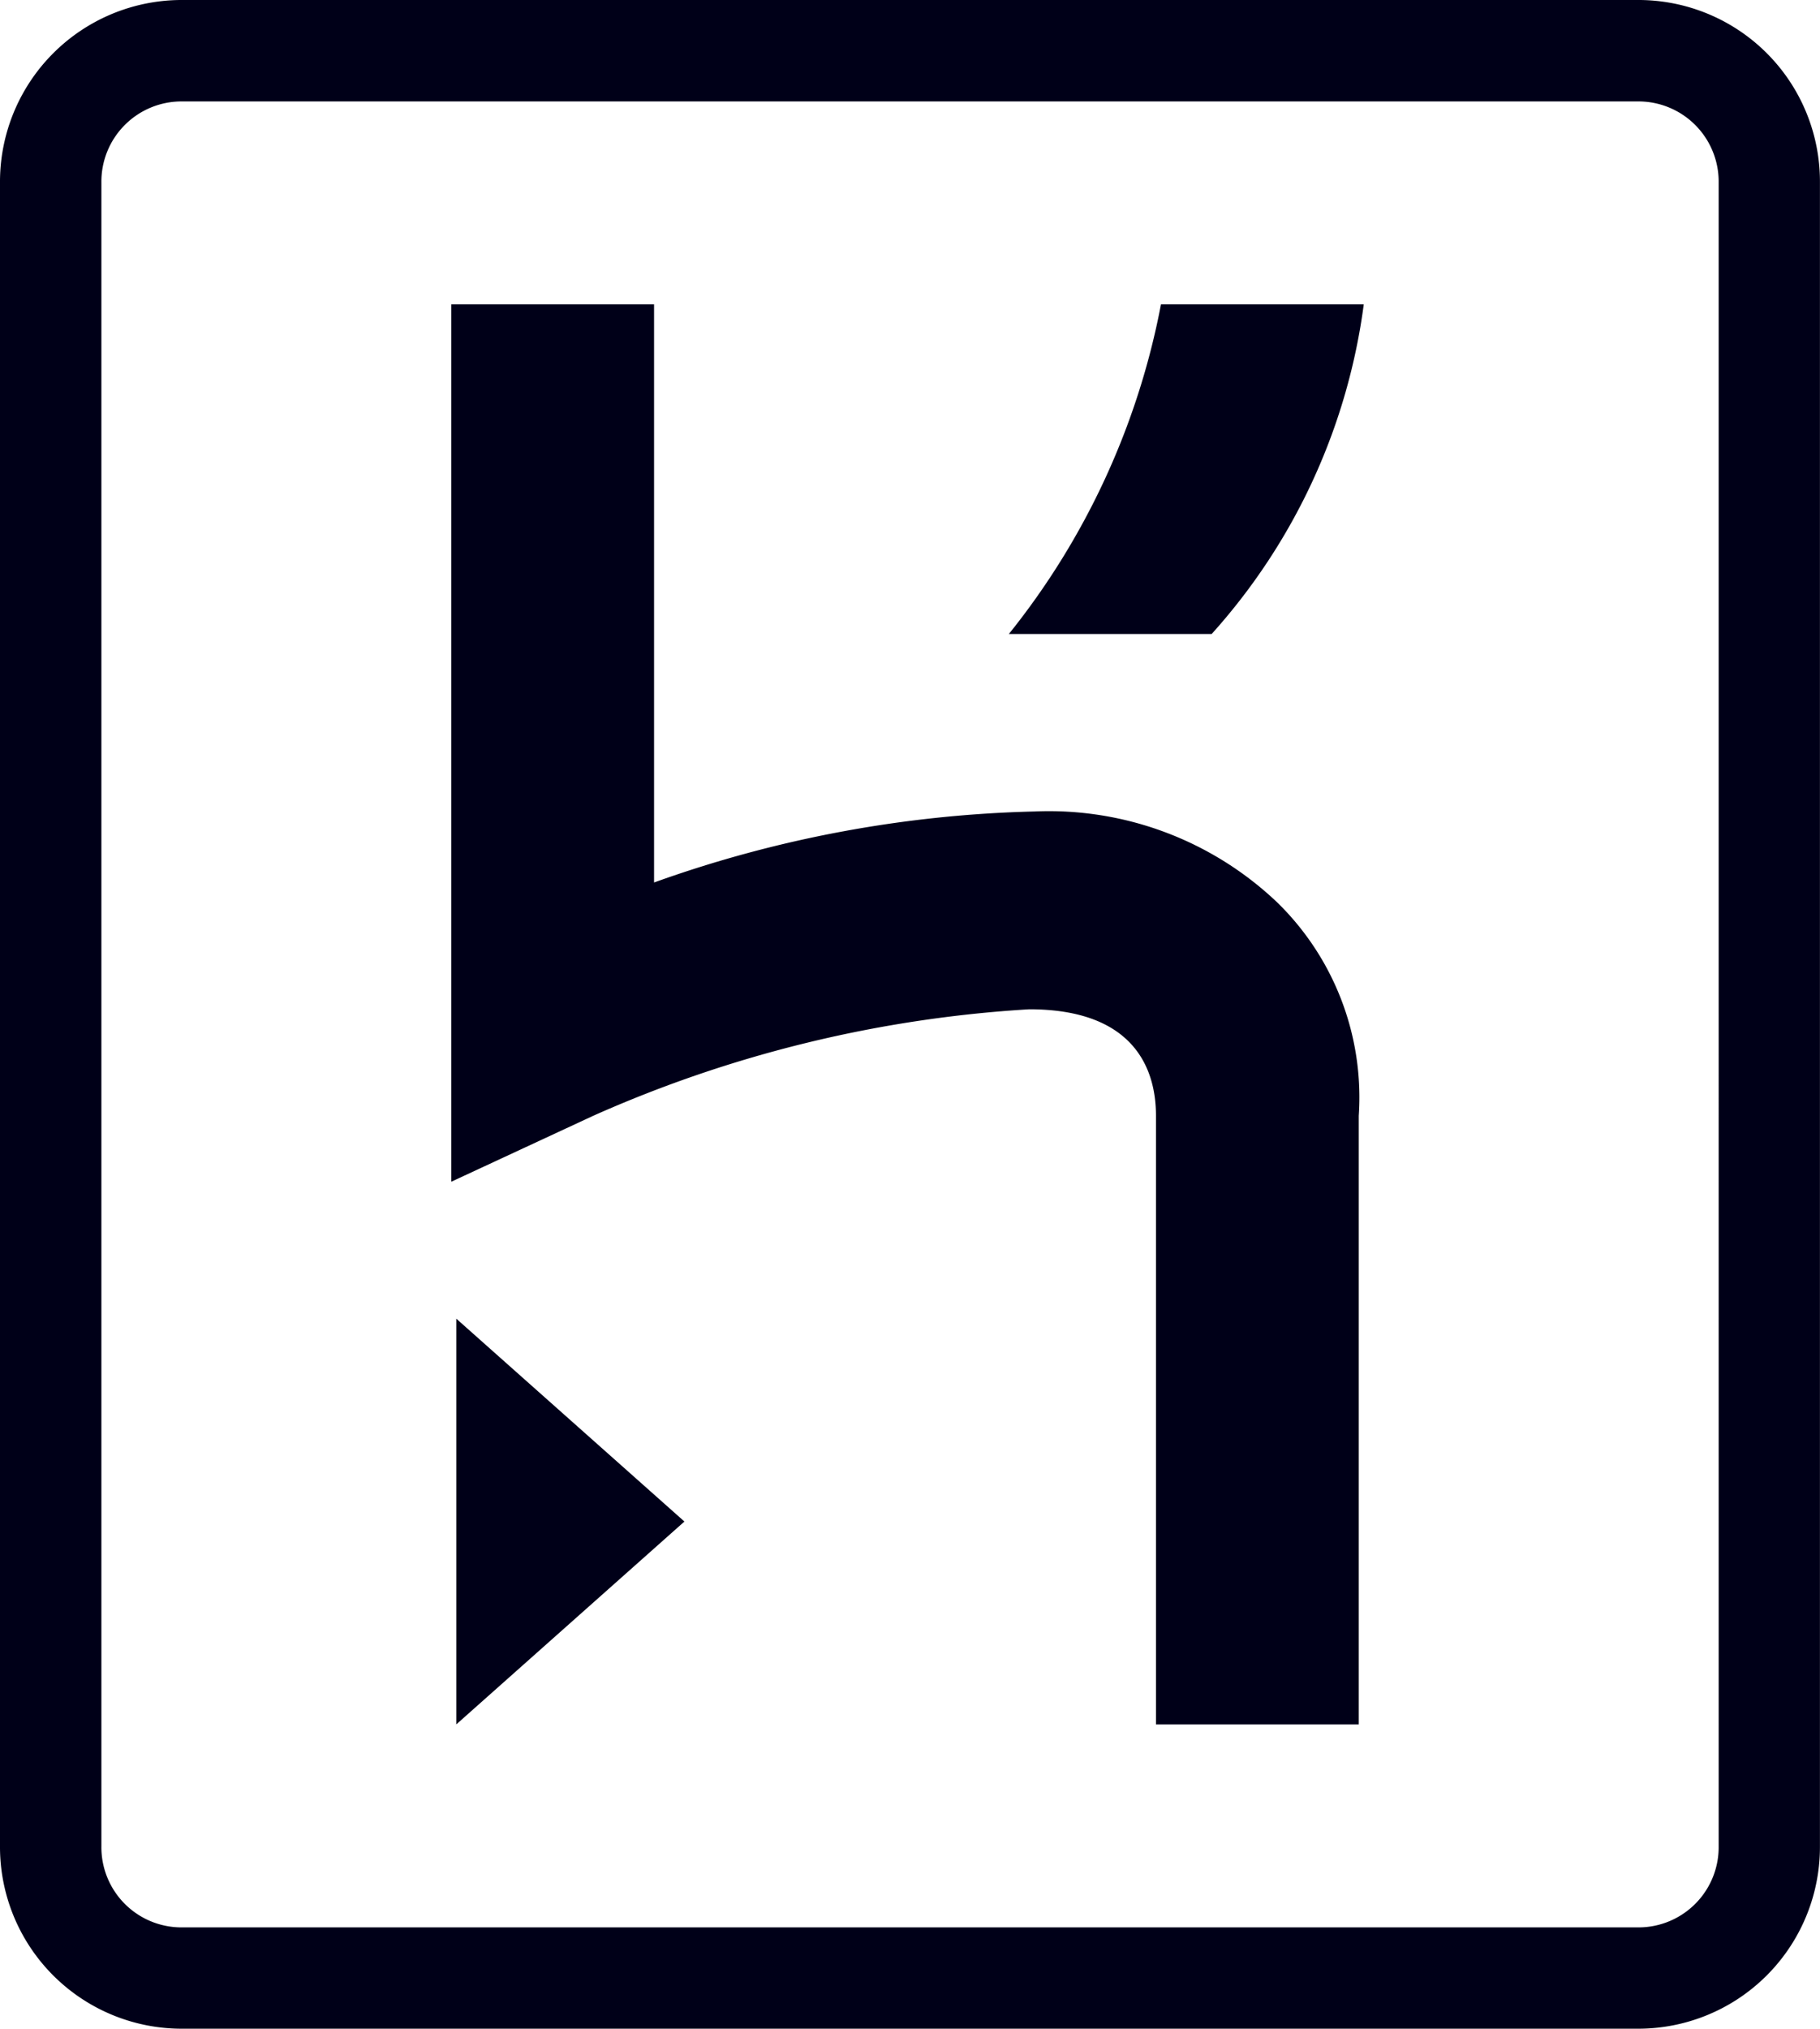 <svg xmlns="http://www.w3.org/2000/svg" width="32.309" height="36" viewBox="0 0 32.309 36">
  <path id="Icon_simple-heroku" data-name="Icon simple-heroku" d="M30.915,0H5.085a3.226,3.226,0,0,0-3.24,3.24V32.762A3.226,3.226,0,0,0,5.085,36h25.83a3.226,3.226,0,0,0,3.238-3.238V3.24A3.223,3.223,0,0,0,30.915,0Zm1.44,32.762a1.423,1.423,0,0,1-1.44,1.44H5.085a1.422,1.422,0,0,1-1.44-1.44V3.24A1.423,1.423,0,0,1,5.085,1.8h25.83a1.424,1.424,0,0,1,1.44,1.441ZM9.945,30.6l4.05-3.6-4.05-3.6ZM24.525,16.02a5.879,5.879,0,0,0-4.319-1.62,21.486,21.486,0,0,0-6.75,1.26V5.4h-3.6V20.97l2.52-1.17a22.291,22.291,0,0,1,7.74-1.89c1.8,0,2.25.99,2.25,1.89V30.6h3.6V19.8a4.832,4.832,0,0,0-1.441-3.78Zm-4.77-4.77h3.6a10.861,10.861,0,0,0,2.7-5.85h-3.6a13.315,13.315,0,0,1-2.7,5.85Z" transform="translate(-1.845)" fill="#000018"/>
</svg>
